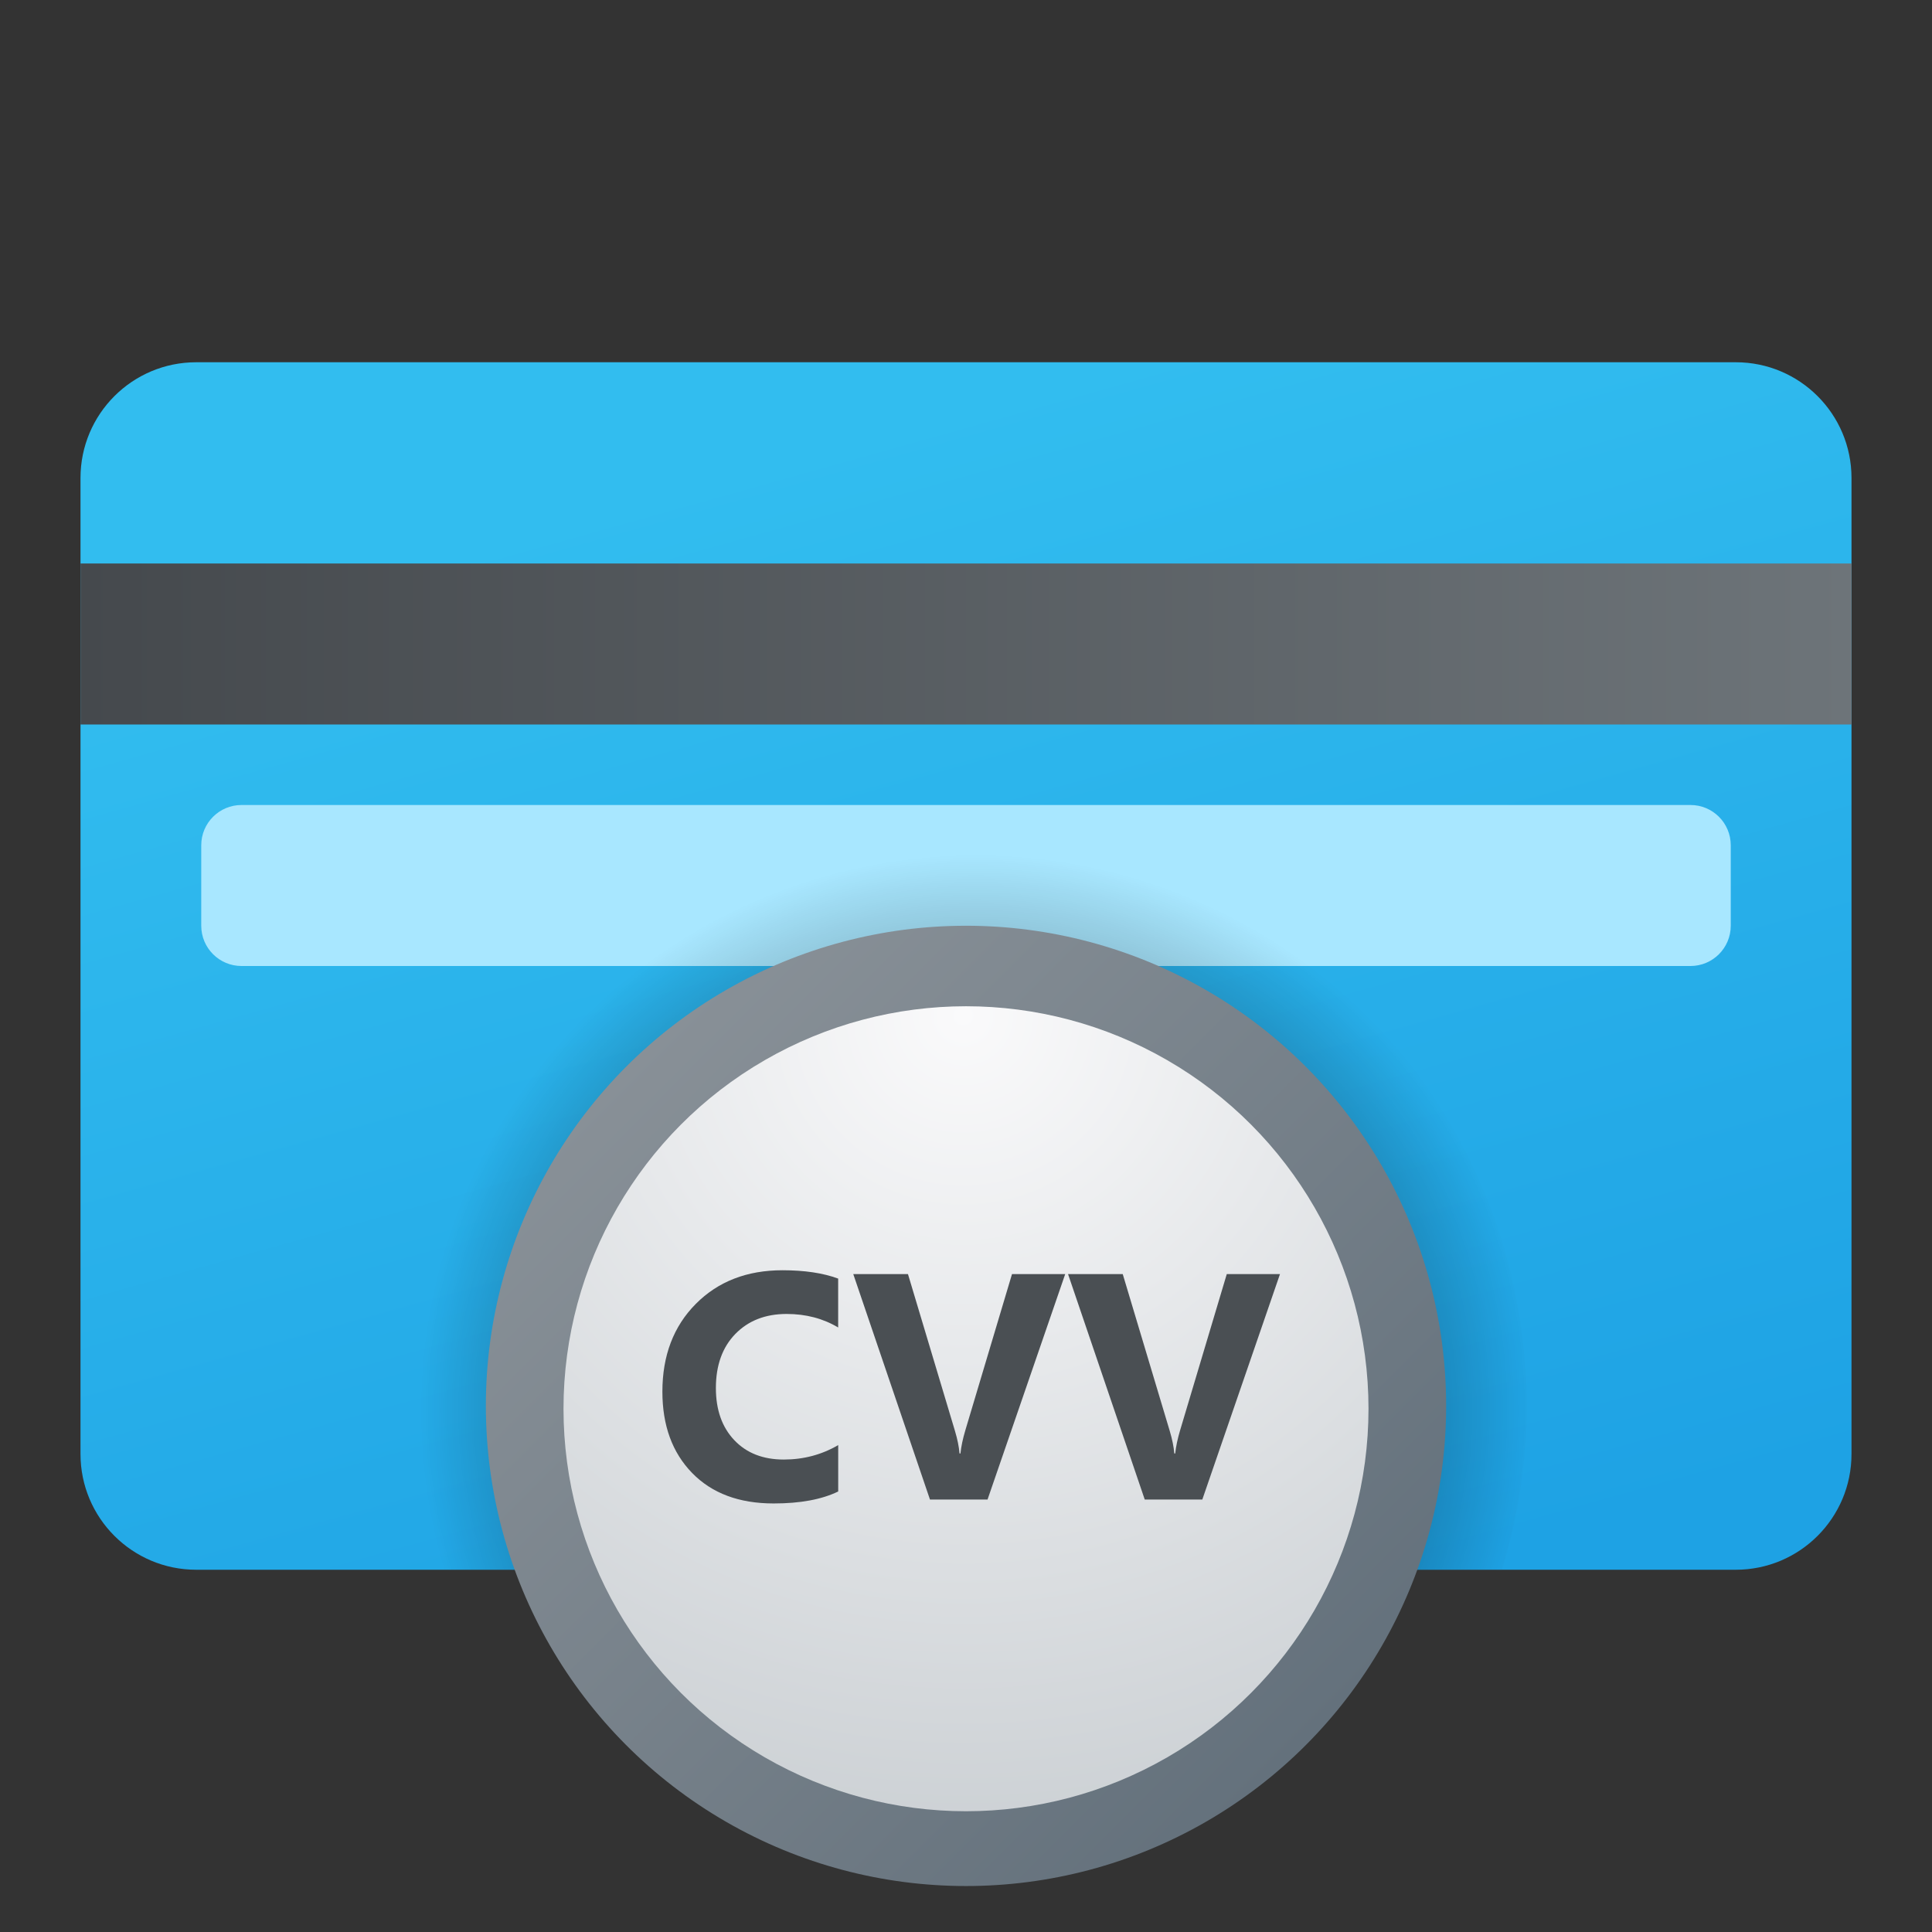 ﻿<?xml version="1.0" encoding="utf-8"?>
<svg xmlns="http://www.w3.org/2000/svg" viewBox="0 0 48 48" width="32" height="32">
  <rect x="0" y="0" width="48" height="48" fill="#333333" stroke="none"/>
  <linearGradient id="~WPIxnx1PmAGtzpwVO0a6a" x1="20.375" x2="28.748" y1="378.939" y2="349.054" gradientTransform="matrix(1 0 0 -1 0 390)" gradientUnits="userSpaceOnUse">
    <stop offset="0" stop-color="#32bdef" />
    <stop offset="1" stop-color="#1ea2e4" />
  </linearGradient>
  <path fill="url(#~WPIxnx1PmAGtzpwVO0a6a)" d="M43.125,9H4.875C3.287,9,2,10.287,2,11.875v24.25C2,37.713,3.287,39,4.875,39h38.25C44.713,39,46,37.713,46,36.125v-24.25C46,10.287,44.713,9,43.125,9z" />
  <linearGradient id="~WPIxnx1PmAGtzpwVO0a6b" x1="2" x2="46" y1="374" y2="374" gradientTransform="matrix(1 0 0 -1 0 390)" gradientUnits="userSpaceOnUse">
    <stop offset="0" stop-color="#45494d" />
    <stop offset="1" stop-color="#6d7479" />
  </linearGradient>
  <rect width="44" height="4" x="2" y="14" fill="url(#~WPIxnx1PmAGtzpwVO0a6b)" />
  <path fill="#a8e7ff" d="M42,24H6c-0.552,0-1-0.448-1-1v-2c0-0.552,0.448-1,1-1h36c0.552,0,1,0.448,1,1v2C43,23.552,42.552,24,42,24z" />
  <radialGradient id="~WPIxnx1PmAGtzpwVO0a6c" cx="24.255" cy="35.043" r="13.813" gradientUnits="userSpaceOnUse">
    <stop offset="0" />
    <stop offset="1" stop-opacity="0" />
  </radialGradient>
  <path fill="url(#~WPIxnx1PmAGtzpwVO0a6c)" d="M24,21c-7.68,0-13.929,6.249-13.929,13.929c0,1.416,0.215,2.783,0.61,4.071h26.637c0.395-1.289,0.61-2.655,0.61-4.071C37.929,27.249,31.68,21,24,21z" />
  <linearGradient id="~WPIxnx1PmAGtzpwVO0a6d" x1="15.565" x2="32.435" y1="636.494" y2="653.363" gradientTransform="translate(0 -610)" gradientUnits="userSpaceOnUse">
    <stop offset="0" stop-color="#889097" />
    <stop offset="1" stop-color="#64717c" />
  </linearGradient>
  <circle cx="24" cy="34.929" r="11.929" fill="url(#~WPIxnx1PmAGtzpwVO0a6d)" />
  <radialGradient id="~WPIxnx1PmAGtzpwVO0a6e" cx="23.935" cy="635.232" r="22.285" gradientTransform="translate(0 -610)" gradientUnits="userSpaceOnUse">
    <stop offset="0" stop-color="#fafafb" />
    <stop offset="1" stop-color="#c8cdd1" />
  </radialGradient>
  <circle cx="24" cy="35" r="10" fill="url(#~WPIxnx1PmAGtzpwVO0a6e)" />
  <path fill="#4a4f53" d="M20.824,37.056c-0.409,0.198-0.943,0.297-1.602,0.297c-0.859,0-1.535-0.252-2.027-0.758 s-0.738-1.178-0.738-2.02c0-0.896,0.277-1.623,0.83-2.18s1.271-0.836,2.154-0.836c0.547,0,1.008,0.069,1.383,0.207v1.215 c-0.375-0.224-0.802-0.336-1.281-0.336c-0.526,0-0.951,0.166-1.273,0.496s-0.484,0.779-0.484,1.344 c0,0.542,0.152,0.973,0.457,1.295s0.715,0.482,1.23,0.482c0.492,0,0.943-0.12,1.352-0.359V37.056z" />
  <path fill="#4a4f53" d="M26.465,31.654l-1.93,5.602h-1.43l-1.906-5.602h1.359l1.168,3.898 c0.063,0.211,0.1,0.397,0.113,0.559h0.023c0.018-0.174,0.059-0.366,0.121-0.574l1.16-3.883H26.465z" />
  <path fill="#4a4f53" d="M31.801,31.654l-1.93,5.602h-1.43l-1.906-5.602h1.359l1.168,3.898 c0.063,0.211,0.1,0.397,0.113,0.559h0.023c0.018-0.174,0.059-0.366,0.121-0.574l1.16-3.883H31.801z" />
</svg>
